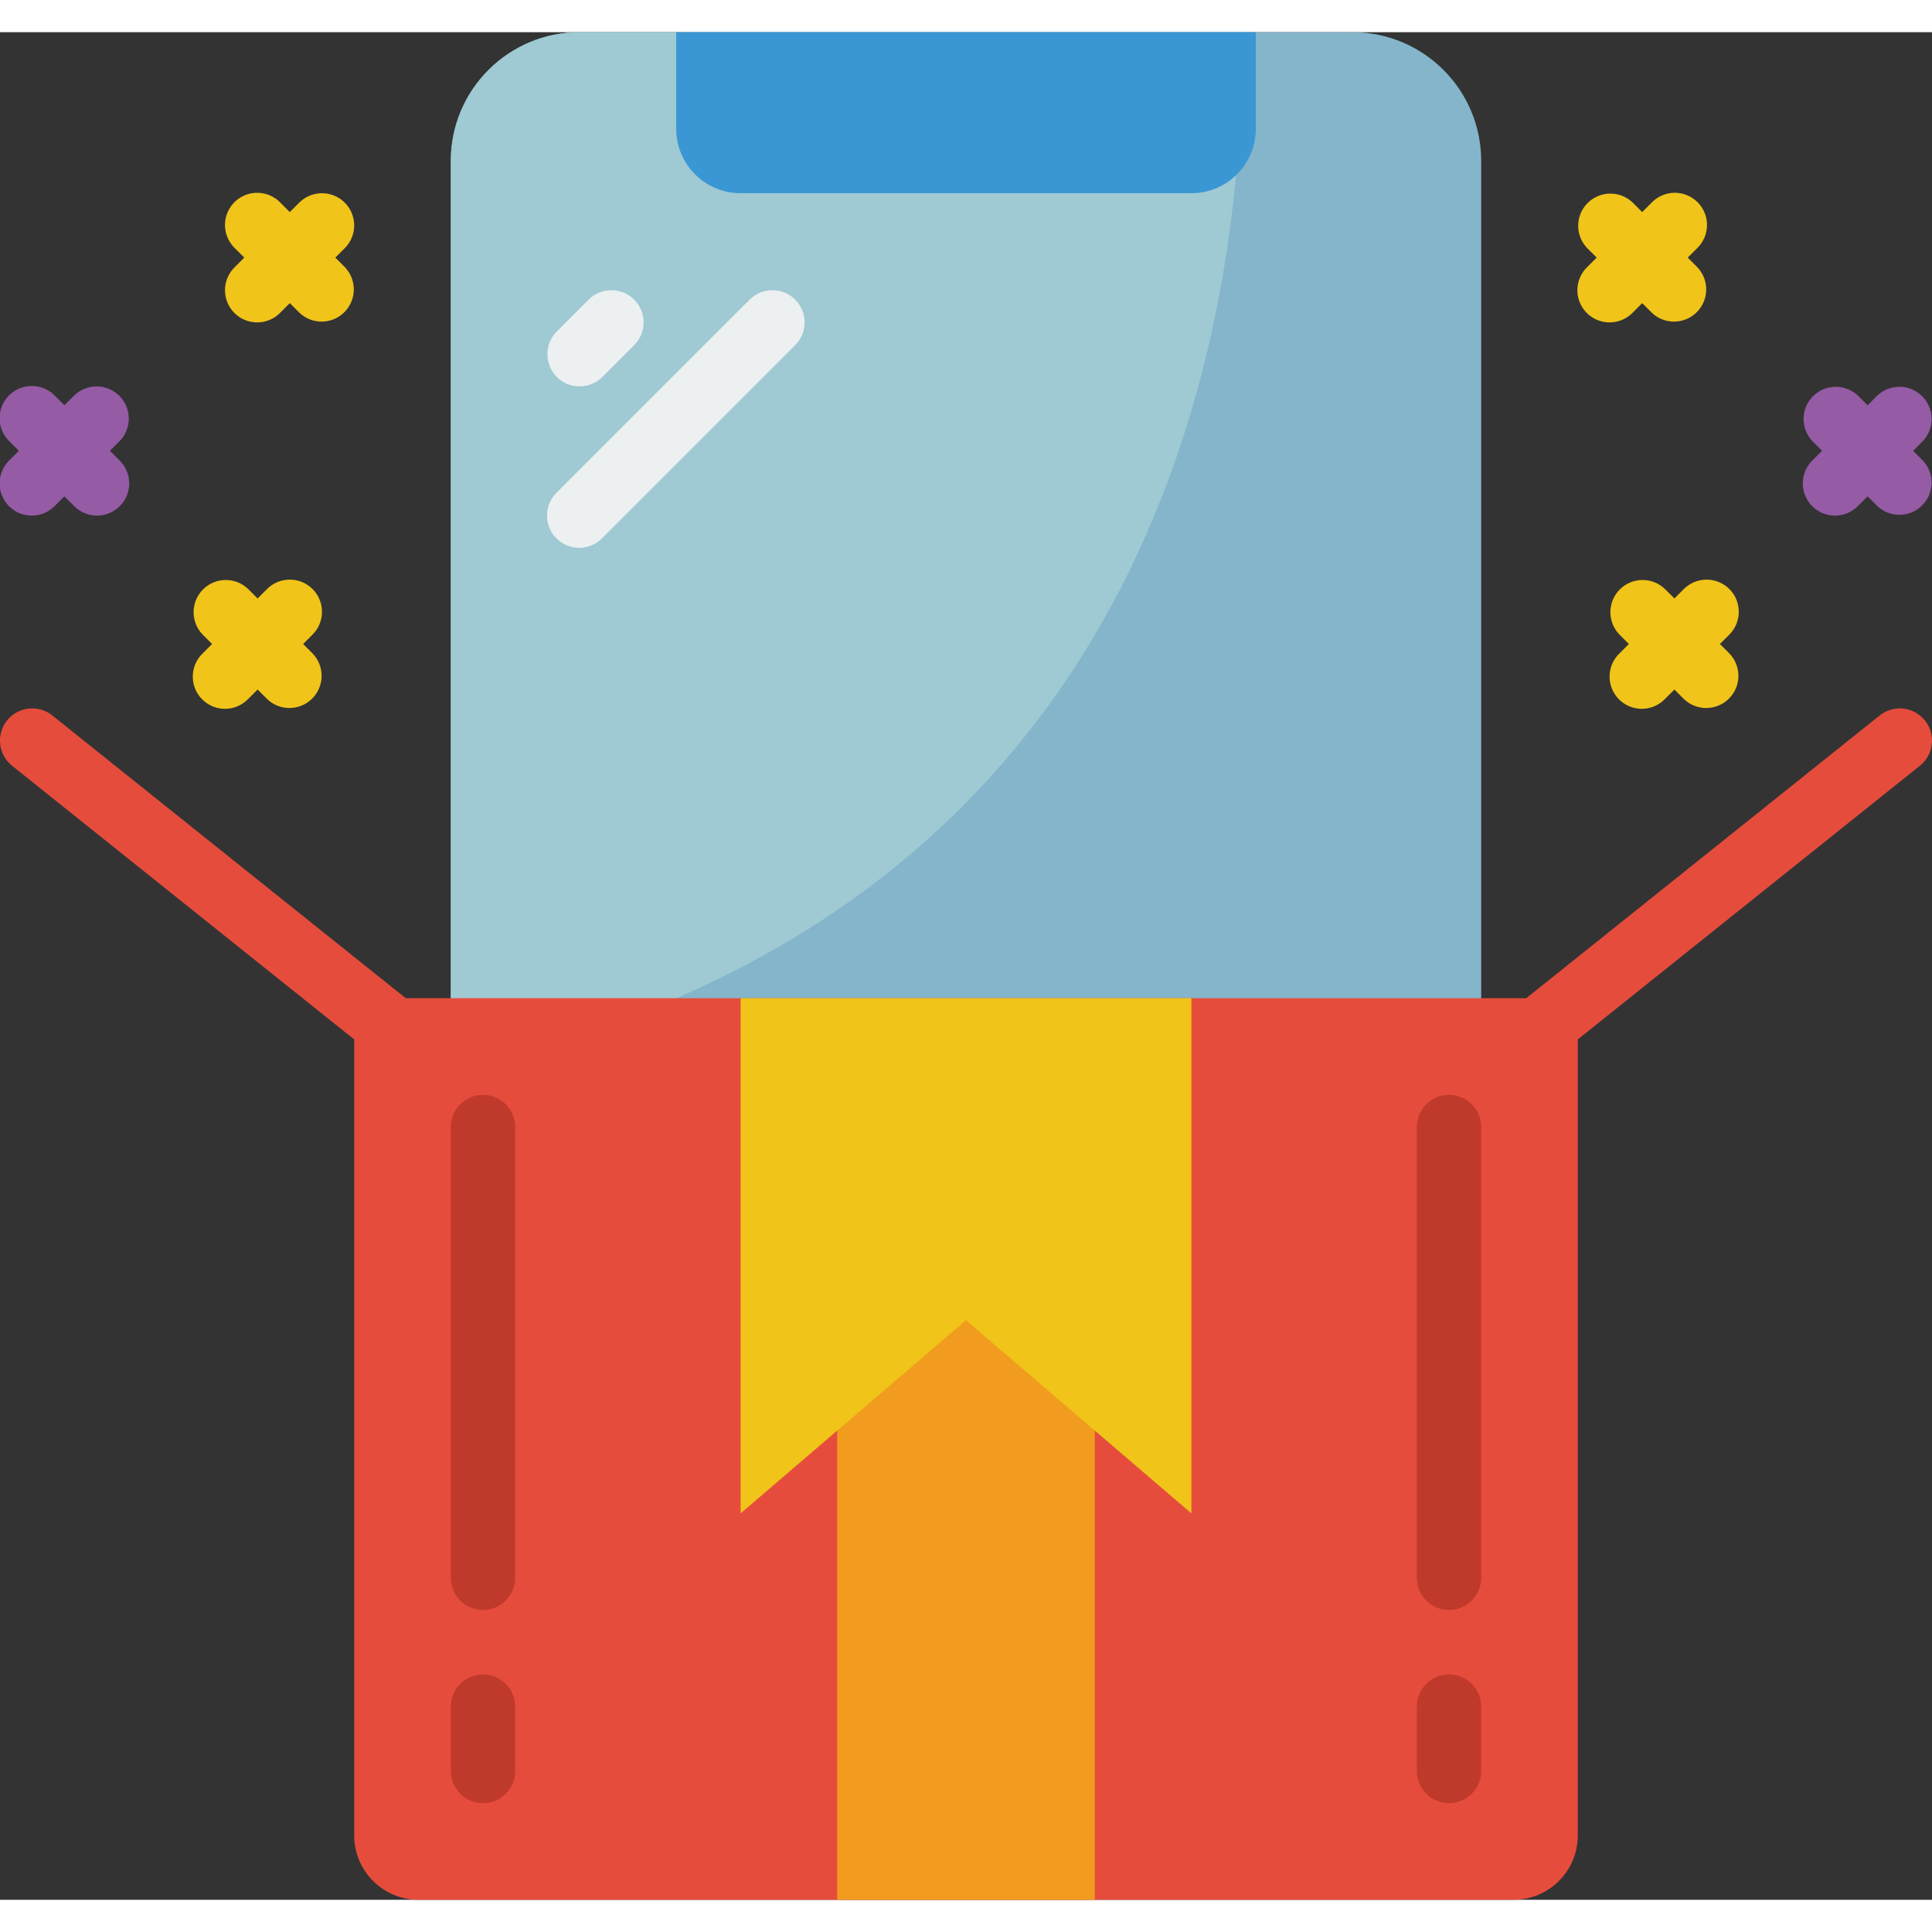 <svg height="512" viewBox="0 0 60 58" width="512" xmlns="http://www.w3.org/2000/svg"><rect x="0" y="0" width="60" height="58" fill="#333333" stroke="none"/><g id="Page-1" fill="none" fill-rule="evenodd"><g id="013---Mobile-In-Box" fill-rule="nonzero" transform="translate(-1)"><path id="Shape" d="m47 4v27h-32v-27c0-2.209 1.791-4 4-4h24c2.209 0 4 1.791 4 4z" fill="#84b5cb"/><path id="Shape" d="m19.4 31h-4.4v-27c0-2.209 1.791-4 4-4h20.57c.09 7.93-1.97 24.83-20.17 31z" fill="#9fc9d3"/><path id="Shape" d="m22 0h18v3c0 1.105-.895 2-2 2h-14c-1.105 0-2-.895-2-2z" fill="#3b97d3"/><path id="Shape" d="m60.781 21.375c-.166-.207-.407-.34-.671-.369-.264-.029-.528.047-.735.213l-10.975 8.781h-34.8l-10.975-8.781c-.279-.223-.656-.281-.989-.151-.333.13-.571.428-.625.781-.054.353.085.708.364.932l10.625 8.499v24.72c0 1.105.895 2 2 2h34c1.105 0 2-.895 2-2v-24.72l10.625-8.5c.431-.345.501-.974.156-1.405z" fill="#e64c3c"/><path id="Rectangle-path" d="m27 38h8v20h-8z" fill="#f29c1f"/><path id="Shape" d="m38 30v16l-7-6-7 6v-16z" fill="#f0c419"/><g fill="#c03a2b"><path id="Shape" d="m16 51c-.552 0-1 .448-1 1v2c0 .552.448 1 1 1s1-.448 1-1v-2c0-.552-.448-1-1-1z"/><path id="Shape" d="m16 33c-.552 0-1 .448-1 1v14c0 .552.448 1 1 1s1-.448 1-1v-14c0-.552-.448-1-1-1z"/><path id="Shape" d="m46 51c-.552 0-1 .448-1 1v2c0 .552.448 1 1 1s1-.448 1-1v-2c0-.552-.448-1-1-1z"/><path id="Shape" d="m46 33c-.552 0-1 .448-1 1v14c0 .552.448 1 1 1s1-.448 1-1v-14c0-.552-.448-1-1-1z"/></g><path id="Shape" d="m19 11c.265-0.0.52-.105.707-.293l1-1c.379-.392.374-1.016-.012-1.402-.386-.386-1.009-.391-1.402-.012l-1 1c-.286.286-.371.716-.217 1.09.155.374.519.617.924.617z" fill="#ecf0f1"/><path id="Shape" d="m24.293 8.293-6 6c-.26.251-.364.623-.273.973.092.35.365.623.714.714.35.092.721-.013.973-.273l6-6c.379-.392.374-1.016-.012-1.402-.386-.386-1.009-.391-1.402-.012z" fill="#ecf0f1"/><path id="Shape" d="m10.707 17.293c-.39-.39-1.024-.39-1.414 0l-.293.293-.293-.293c-.392-.379-1.016-.374-1.402.012-.386.386-.391 1.009-.012 1.402l.293.293-.293.293c-.26.251-.364.623-.273.973.092.35.365.623.714.714.35.092.721-.013.973-.273l.293-.293.293.293c.392.379 1.016.374 1.402-.012s.391-1.009.012-1.402l-.293-.293.293-.293c.39-.39.39-1.024 0-1.414z" fill="#f0c419"/><path id="Shape" d="m4.707 11.293c-.39-.39-1.024-.39-1.414 0l-.293.293-.293-.293c-.251-.26-.623-.364-.973-.273-.35.092-.623.365-.714.714-.092.35.013.721.273.973l.293.293-.293.293c-.26.251-.364.623-.273.973.092.35.365.623.714.714.35.092.721-.013.973-.273l.293-.293.293.293c.251.26.623.364.973.273.35-.092.623-.365.714-.714.092-.35-.013-.721-.273-.973l-.293-.293.293-.293c.39-.39.39-1.024 0-1.414z" fill="#955ba5"/><path id="Shape" d="m11.707 5.293c-.39-.39-1.024-.39-1.414 0l-.293.293-.293-.293c-.251-.26-.623-.364-.973-.273-.35.092-.623.365-.714.714-.092.35.013.721.273.973l.293.293-.293.293c-.26.251-.364.623-.273.973.092.35.365.623.714.714.35.092.721-.013.973-.273l.293-.293.293.293c.392.379 1.016.374 1.402-.012.386-.386.391-1.009.012-1.402l-.293-.293.293-.293c.39-.39.39-1.024 0-1.414z" fill="#f0c419"/><path id="Shape" d="m54.707 17.293c-.39-.39-1.024-.39-1.414 0l-.293.293-.293-.293c-.392-.379-1.016-.374-1.402.012s-.391 1.009-.012 1.402l.293.293-.293.293c-.26.251-.364.623-.273.973.092.35.365.623.714.714.35.092.721-.013.973-.273l.293-.293.293.293c.392.379 1.016.374 1.402-.012s.391-1.009.012-1.402l-.293-.293.293-.293c.39-.39.39-1.024 0-1.414z" fill="#f0c419"/><path id="Shape" d="m60.414 13 .293-.293c.379-.392.374-1.016-.012-1.402s-1.009-.391-1.402-.012l-.293.293-.293-.293c-.392-.379-1.016-.374-1.402.012s-.391 1.009-.012 1.402l.293.293-.293.293c-.26.251-.364.623-.273.973.092.35.365.623.714.714.35.092.721-.013.973-.273l.293-.293.293.293c.392.379 1.016.374 1.402-.012s.391-1.009.012-1.402z" fill="#955ba5"/><path id="Shape" d="m51.707 8.707.293-.293.293.293c.392.379 1.016.374 1.402-.012.386-.386.391-1.009.012-1.402l-.293-.293.293-.293c.26-.251.364-.623.273-.973-.092-.35-.365-.623-.714-.714-.35-.092-.721.013-.973.273l-.293.293-.293-.293c-.392-.379-1.016-.374-1.402.012-.386.386-.391 1.009-.012 1.402l.293.293-.293.293c-.26.251-.364.623-.273.973.092.35.365.623.714.714.35.092.721-.013.973-.273z" fill="#f0c419"/></g></g></svg>